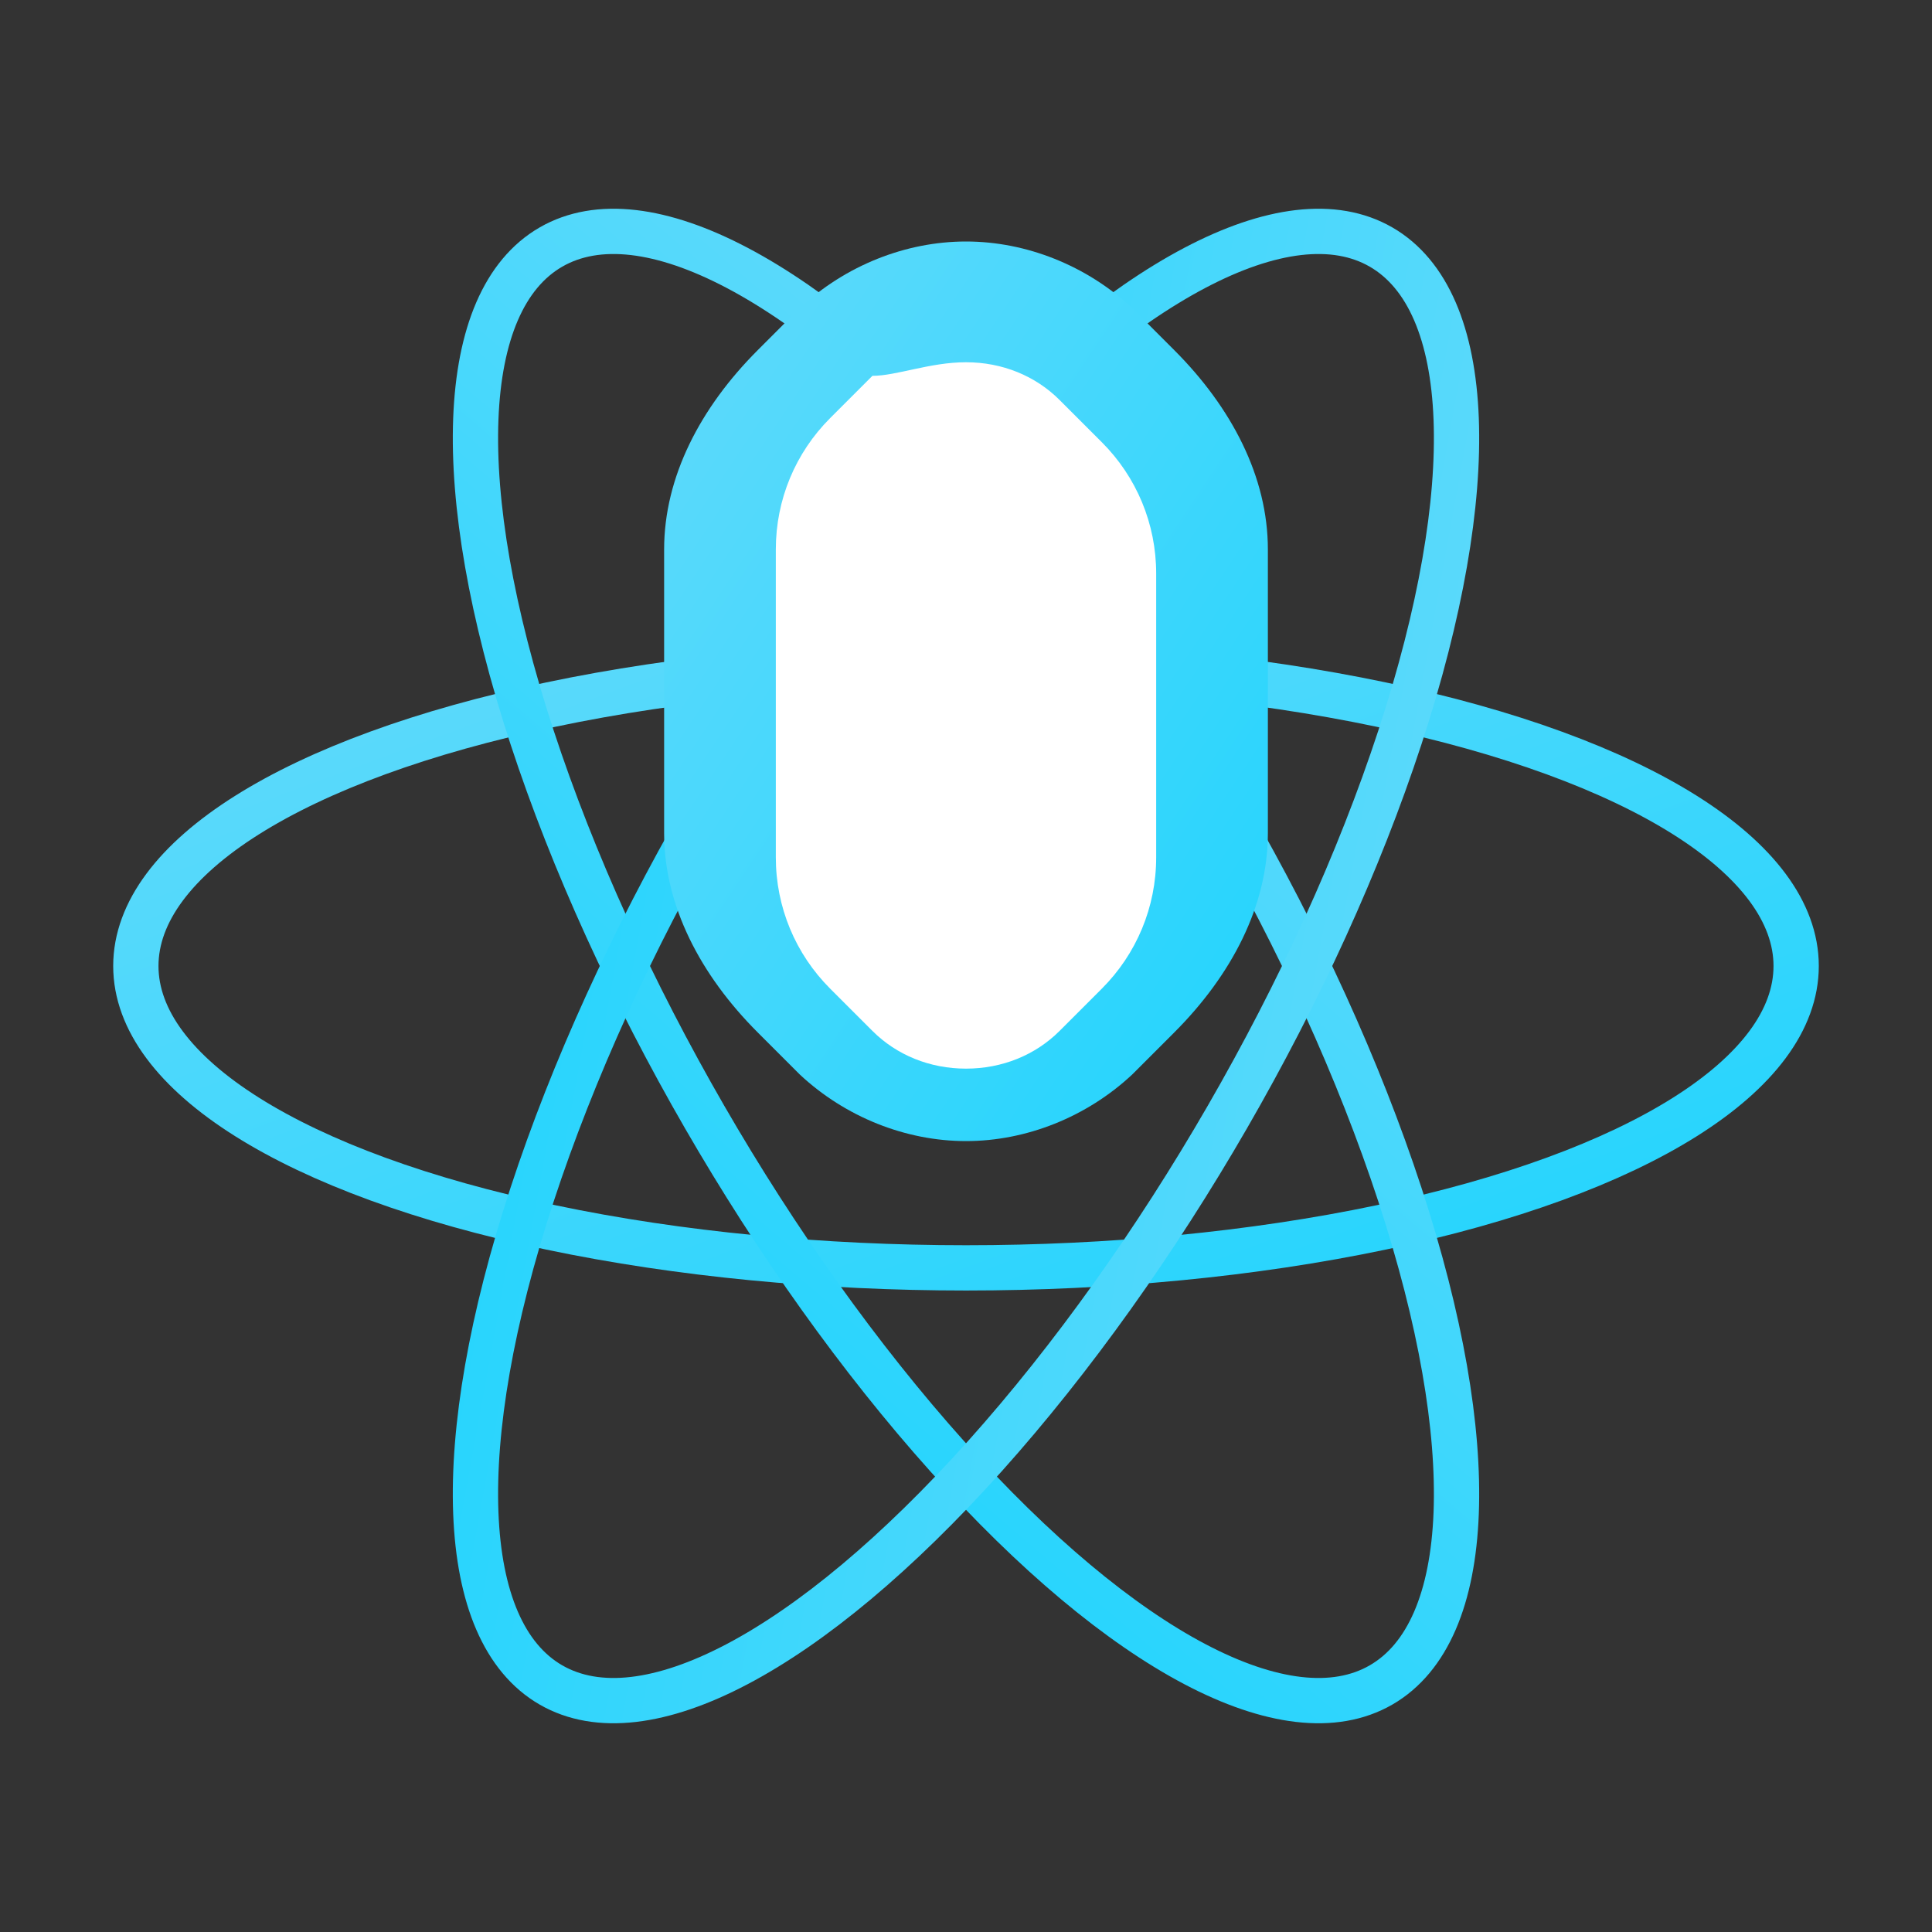 <svg viewBox="0 0 128 128" xmlns="http://www.w3.org/2000/svg">
  <rect x="0" y="0" width="128" height="128" fill="#333333" stroke="none"/>
  <defs>
    <linearGradient id="rn-gradient" x1="0%" y1="0%" x2="100%" y2="100%">
      <stop offset="0%" style="stop-color:#61DAFB"/>
      <stop offset="100%" style="stop-color:#21D4FD"/>
    </linearGradient>
  </defs>
  <circle cx="64" cy="64" r="11.4" fill="url(#rn-gradient)"/>
  <ellipse cx="64" cy="64" rx="55" ry="20" fill="none" stroke="url(#rn-gradient)" stroke-width="3"/>
  <ellipse cx="64" cy="64" rx="55" ry="20" fill="none" stroke="url(#rn-gradient)" stroke-width="3" transform="rotate(60 64 64)"/>
  <ellipse cx="64" cy="64" rx="55" ry="20" fill="none" stroke="url(#rn-gradient)" stroke-width="3" transform="rotate(120 64 64)"/>
  <path fill="url(#rn-gradient)" d="M64 16c-4 0-8 1.6-11 4.4l-2.8 2.8C46.4 27 44 31.6 44 36.4v18.8c0 4.8 2.4 9.4 6.2 13.2l2.8 2.8c3 2.8 7 4.4 11 4.4s8-1.6 11-4.4l2.8-2.8c3.8-3.8 6.2-8.4 6.2-13.2V36.4c0-4.8-2.4-9.4-6.2-13.2l-2.8-2.8C72 17.6 68 16 64 16z"/>
  <path fill="white" d="M64 24c2.4 0 4.6.9 6.2 2.5l2.8 2.8c2.3 2.3 3.6 5.4 3.6 8.7v18.8c0 3.3-1.3 6.4-3.6 8.7l-2.8 2.8c-1.6 1.6-3.8 2.5-6.2 2.5s-4.6-.9-6.2-2.5l-2.8-2.8c-2.3-2.3-3.6-5.4-3.6-8.7V36.4c0-3.3 1.3-6.4 3.6-8.7l2.8-2.8C59.4 24.9 61.6 24 64 24z"/>
</svg> 
